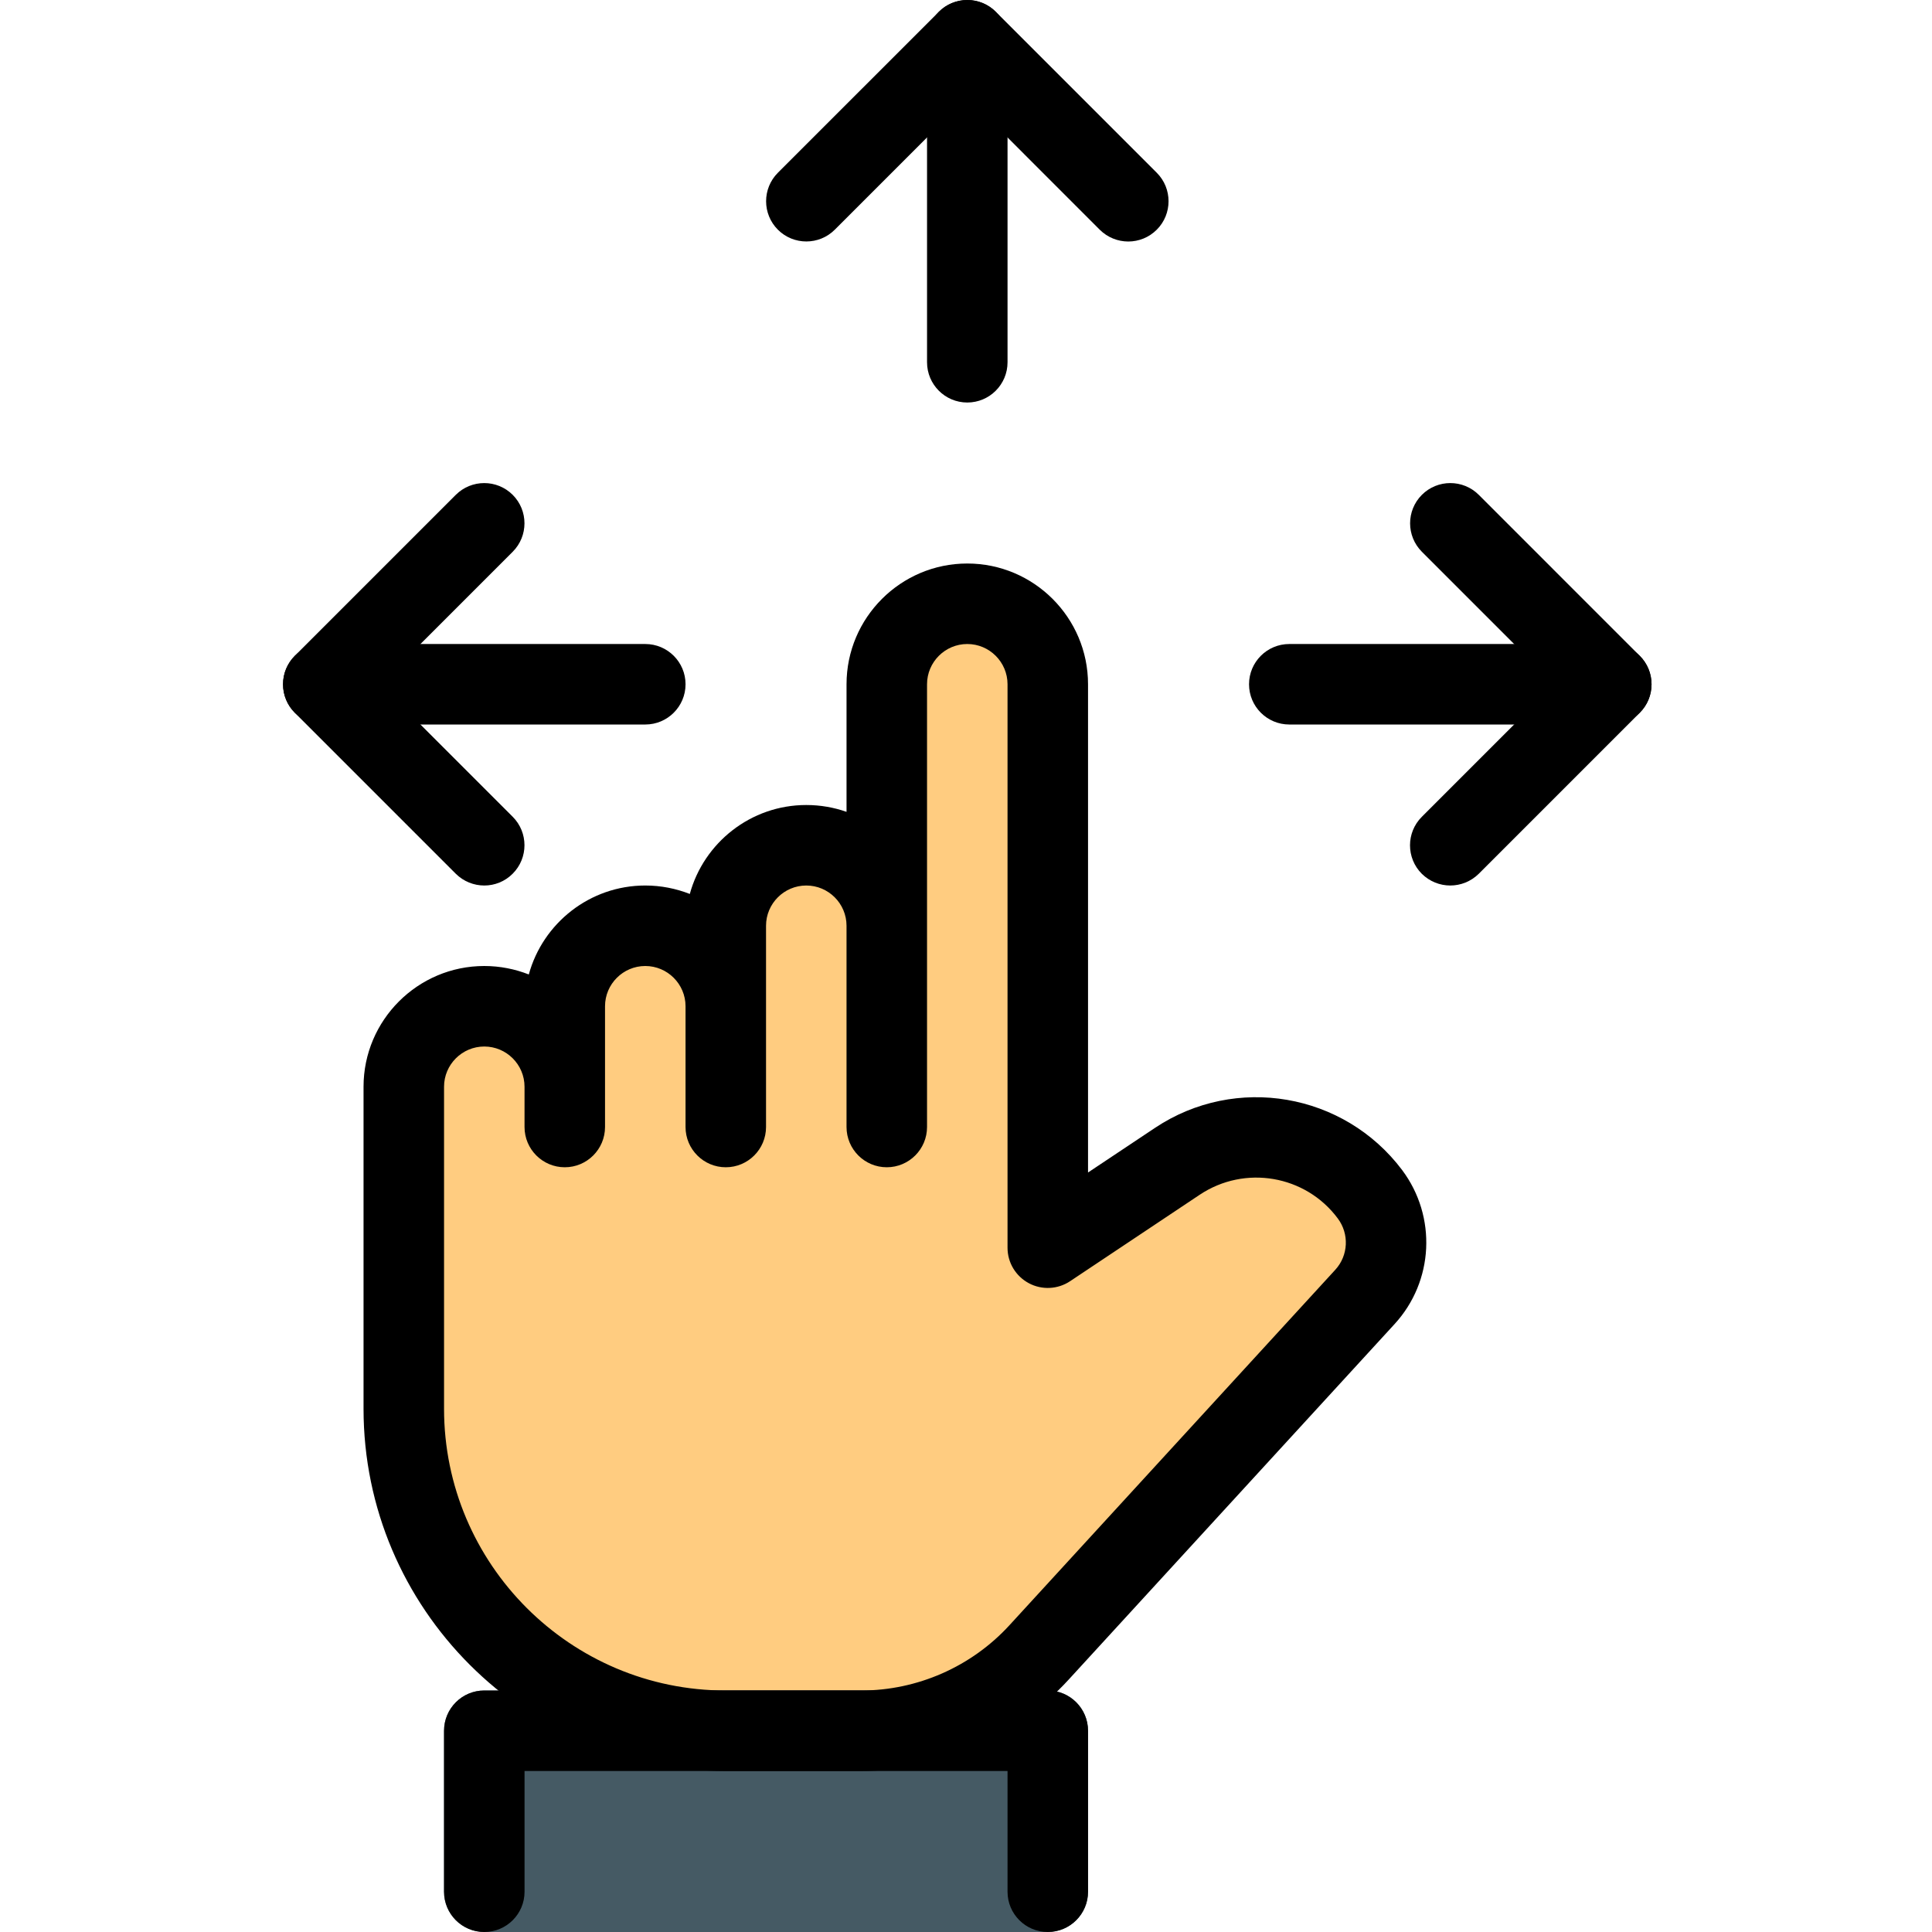 <svg height="512pt" viewBox="-75 0 512 512.005" width="512pt" xmlns="http://www.w3.org/2000/svg"><path d="m286.727 343.684-86.398 94.297c-12.16 13.227-29.227 20.691-47.148 20.691h-35.84c-47.145 0-85.332-38.188-85.332-85.332v-85.336c0-11.73 9.602-21.332 21.332-21.332 3.84 0 7.469 1.066 10.668 2.988 6.398 3.625 10.668 10.453 10.668 18.344v-21.332c0-11.734 9.598-21.332 21.332-21.332 3.84 0 7.469 1.066 10.668 2.984 6.398 3.629 10.664 10.453 10.664 18.348v-21.332c0-11.734 9.602-21.336 21.336-21.336 3.84 0 7.465 1.066 10.664 2.988 6.402 3.625 10.668 10.453 10.668 18.348v-64c0-11.734 9.602-21.336 21.332-21.336 11.734 0 21.336 9.602 21.336 21.336v149.332l34.344-22.828c16.641-11.09 39.043-7.25 50.988 8.75 6.188 8.105 5.547 19.625-1.281 27.09zm0 0" fill="#ffcc80"/><path d="m202.676 448.004h-149.336c-5.887 0-10.664 4.781-10.664 10.668v42.668c0 5.887 4.777 10.664 10.664 10.664h149.336c5.887 0 10.664-4.777 10.664-10.664v-42.668c0-5.887-4.777-10.668-10.664-10.668zm0 0" fill="#455a64"/><path d="m181.34 106.672c-5.887 0-10.664-4.777-10.664-10.668v-85.332c0-5.887 4.777-10.668 10.664-10.668 5.891 0 10.668 4.781 10.668 10.668v85.332c0 5.891-4.777 10.668-10.668 10.668zm0 0"/><path d="m224.008 64.004c-2.73 0-5.461-1.043-7.551-3.113l-35.117-35.137-35.113 35.117c-4.16 4.16-10.922 4.16-15.082 0-4.16-4.16-4.16-10.926 0-15.086l42.668-42.664c4.156-4.16 10.922-4.16 15.082 0l42.664 42.664c4.16 4.16 4.16 10.926 0 15.086-2.09 2.09-4.82 3.133-7.551 3.133zm0 0"/><path d="m352.008 192.004h-85.332c-5.891 0-10.668-4.777-10.668-10.664 0-5.891 4.777-10.668 10.668-10.668h85.332c5.887 0 10.668 4.777 10.668 10.668 0 5.887-4.781 10.664-10.668 10.664zm0 0"/><path d="m309.34 234.672c-2.73 0-5.461-1.047-7.551-3.113-4.16-4.16-4.16-10.926 0-15.082l35.137-35.137-35.113-35.117c-4.16-4.16-4.16-10.922 0-15.082 4.156-4.16 10.922-4.16 15.082 0l42.664 42.668c4.16 4.16 4.16 10.922 0 15.082l-42.664 42.668c-2.094 2.066-4.824 3.113-7.555 3.113zm0 0"/><path d="m96.008 192.004h-85.332c-5.891 0-10.668-4.777-10.668-10.664 0-5.891 4.777-10.668 10.668-10.668h85.332c5.887 0 10.668 4.777 10.668 10.668 0 5.887-4.781 10.664-10.668 10.664zm0 0"/><path d="m53.34 234.672c-2.73 0-5.461-1.047-7.551-3.113l-42.668-42.668c-4.16-4.16-4.16-10.922 0-15.082l42.668-42.668c4.16-4.16 10.922-4.16 15.082 0s4.16 10.922 0 15.082l-35.113 35.117 35.113 35.113c4.16 4.16 4.16 10.922 0 15.082-2.07 2.09-4.801 3.137-7.531 3.137zm0 0"/><path d="m153.203 469.34h-35.863c-52.926 0-96-43.074-96-96v-85.336c0-17.641 14.359-32 32-32 4.16 0 8.152.812 11.797 2.242 3.715-13.57 16.152-23.574 30.871-23.574 4.16 0 8.148.812 11.797 2.238 3.711-13.566 16.148-23.57 30.871-23.57 3.73 0 7.336.641 10.664 1.812v-33.812c0-17.645 14.359-32 32-32 17.645 0 32 14.355 32 32v129.387l17.773-11.84c21.352-14.23 50.09-9.262 65.473 11.199 9.234 12.328 8.402 29.48-2.027 40.832l-86.359 94.207c-14.078 15.383-34.152 24.215-54.996 24.215zm-99.863-192c-5.863 0-10.664 4.777-10.664 10.664v85.336c0 41.172 33.492 74.664 74.664 74.664h35.863c14.891 0 29.227-6.293 39.316-17.301l86.359-94.207c3.453-3.777 3.73-9.492.637-13.609-8.531-11.457-24.617-14.23-36.562-6.273l-34.348 22.91c-3.285 2.199-7.508 2.391-10.965.535-3.457-1.855-5.633-5.441-5.633-9.387v-149.332c0-5.891-4.801-10.668-10.668-10.668-5.863 0-10.664 4.777-10.664 10.668v117.332c0 5.887-4.781 10.668-10.668 10.668-5.887 0-10.668-4.781-10.668-10.668v-53.332c0-5.891-4.797-10.668-10.664-10.668-5.867 0-10.668 4.777-10.668 10.668v53.332c0 5.887-4.777 10.668-10.668 10.668-5.887 0-10.664-4.781-10.664-10.668v-32c0-5.887-4.801-10.668-10.668-10.668-5.867 0-10.668 4.781-10.668 10.668v32c0 5.887-4.777 10.668-10.664 10.668-5.891 0-10.668-4.781-10.668-10.668v-10.668c0-5.887-4.801-10.664-10.668-10.664zm0 0"/><path d="m202.676 512.004c-5.891 0-10.668-4.777-10.668-10.664v-32h-128v32c0 5.887-4.777 10.664-10.668 10.664-5.887 0-10.664-4.777-10.664-10.664v-42.668c0-5.887 4.777-10.668 10.664-10.668h149.336c5.887 0 10.664 4.781 10.664 10.668v42.668c0 5.887-4.777 10.664-10.664 10.664zm0 0"/></svg>